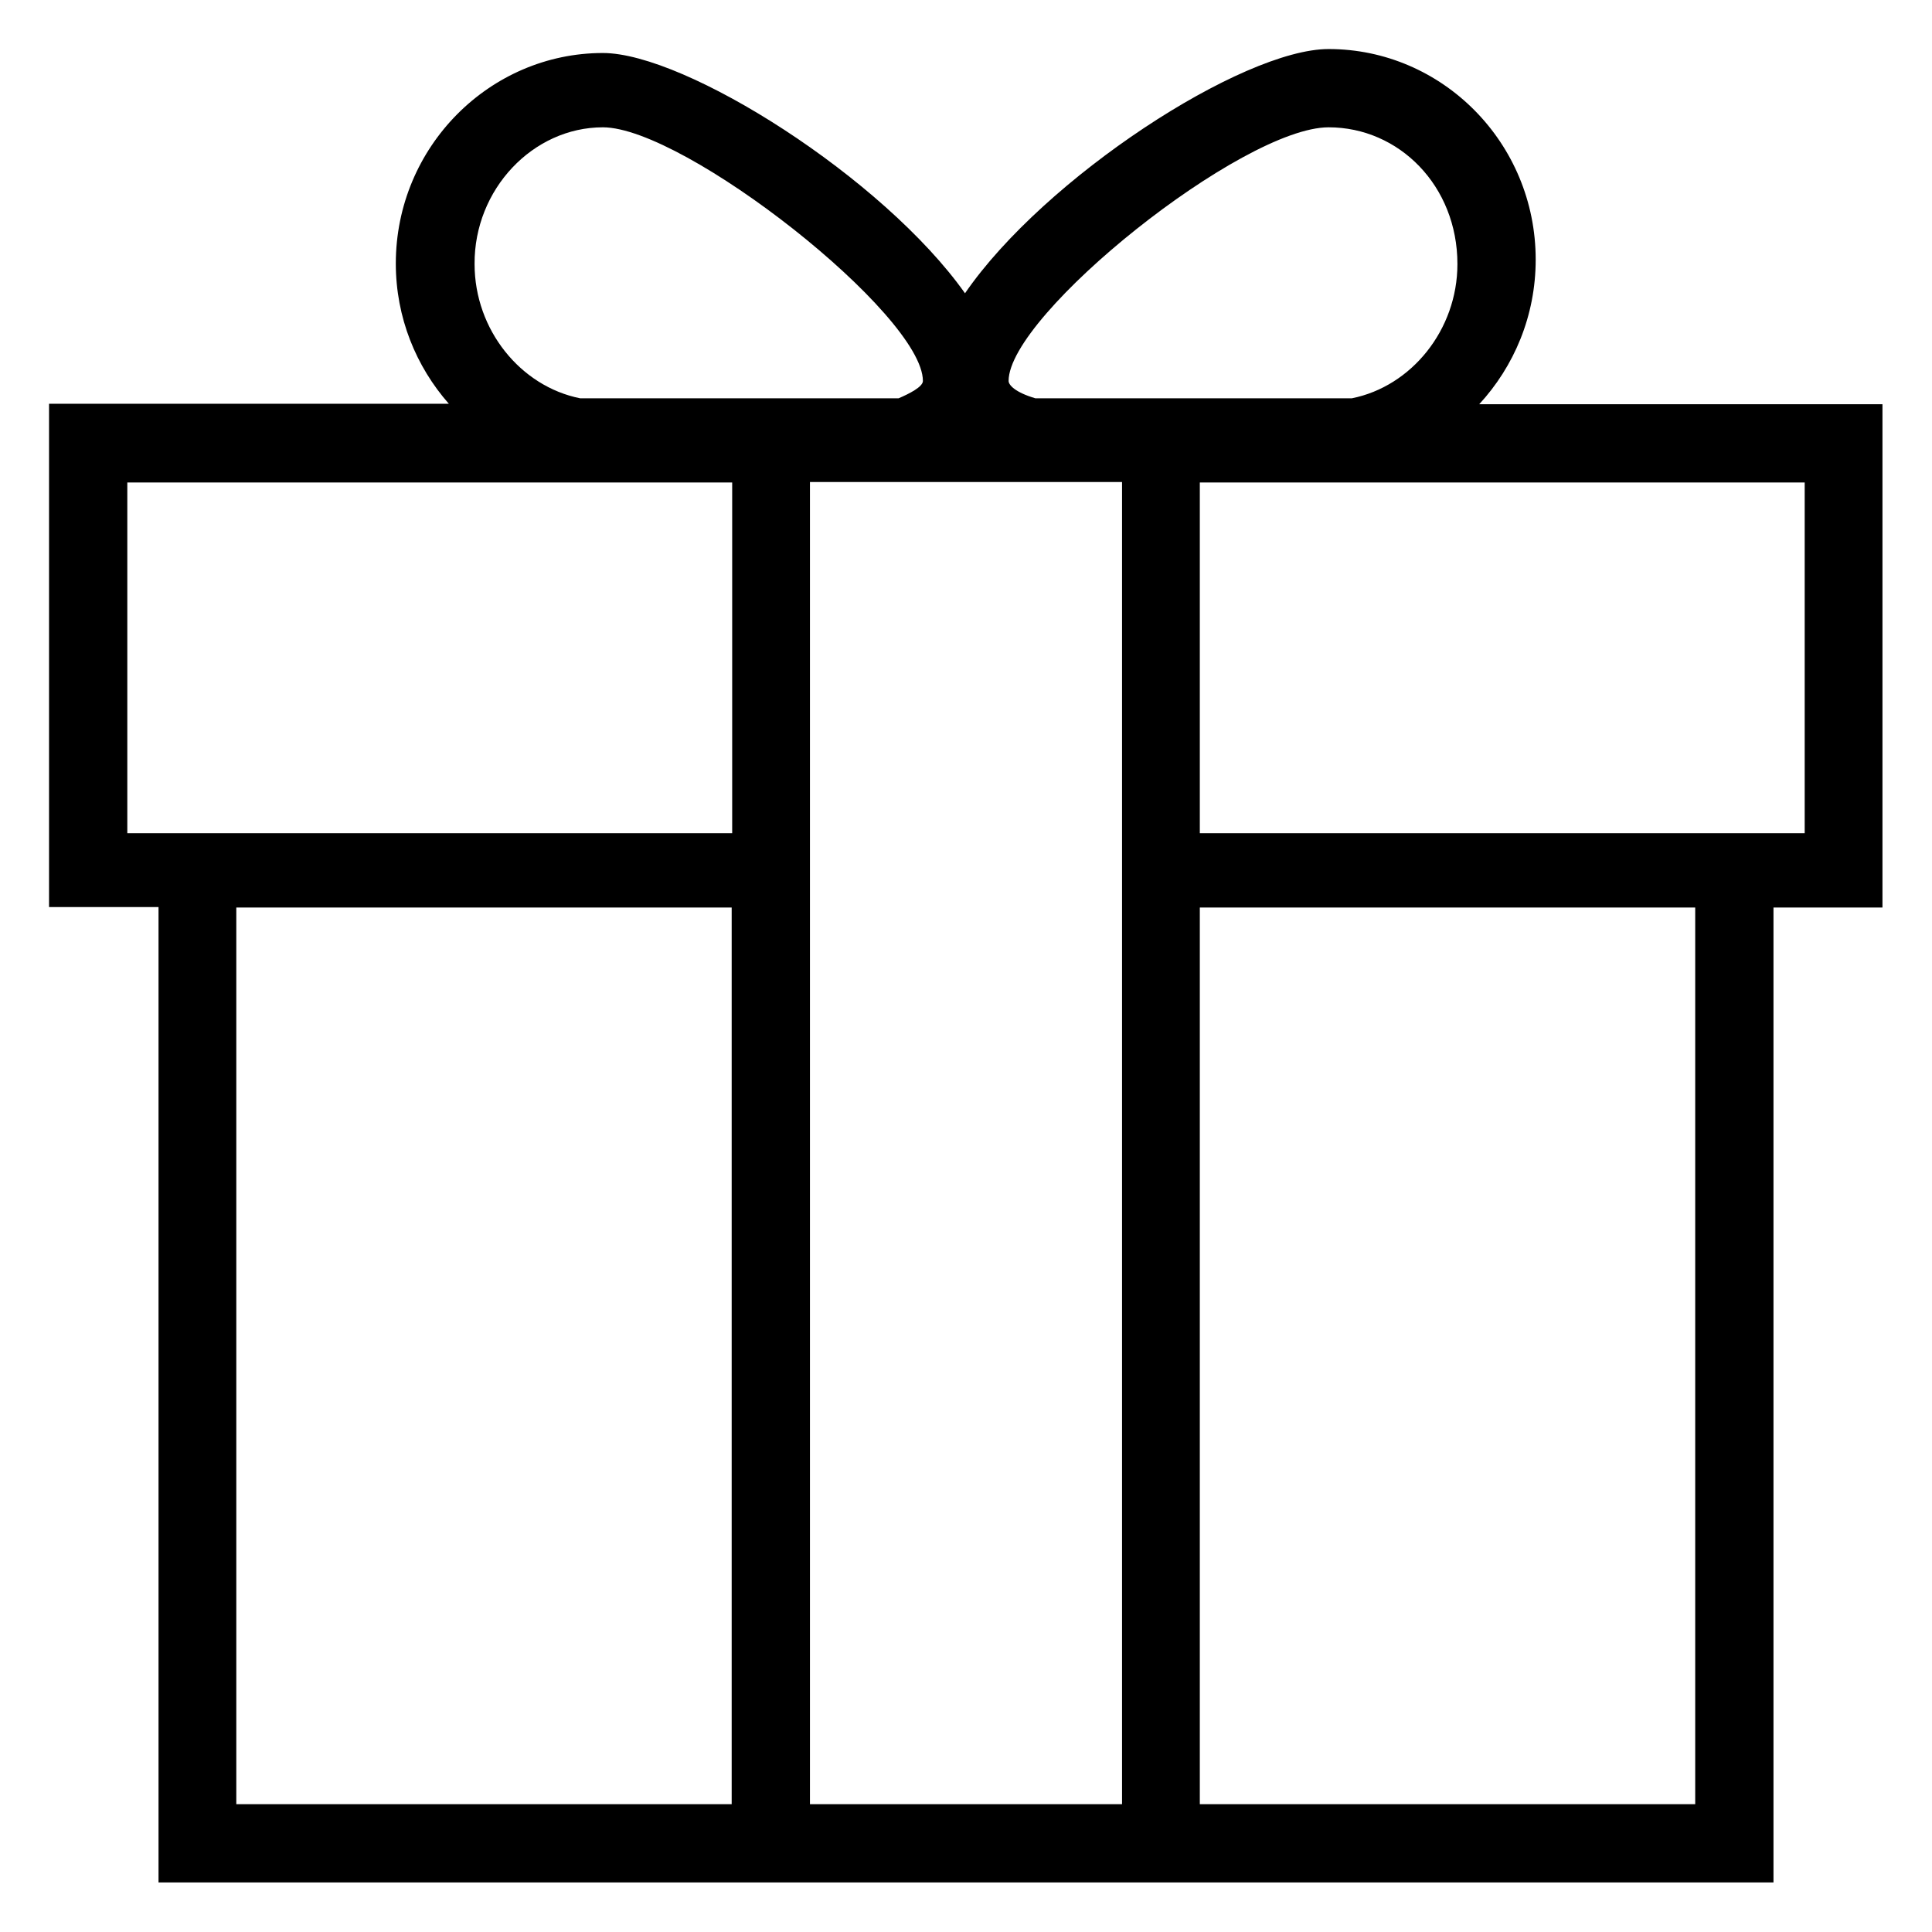 <?xml version="1.0" encoding="utf-8"?>
<svg xmlns="http://www.w3.org/2000/svg"
	xmlns:xlink="http://www.w3.org/1999/xlink"
	viewBox="0 0 39 39">
<clipPath><path fillRule="evenodd" d="M-1 40C-1 40-1-1-1-1-1-1 40-1 40-1 40-1 40 40 40 40 40 40-1 40-1 40ZM 38 8.16C 38 8.16 29.86 8.16 29.86 8.16 30.56 7.4 31 6.38 31 5.24 31 2.88 29.11 0.99 26.82 0.99 25.08 0.99 21.08 3.59 19.48 5.92 17.83 3.59 13.84 1.07 12.17 1.07 9.89 1.07 7.99 2.96 7.99 5.32 7.99 6.41 8.4 7.4 9.06 8.15 9.06 8.15 0.99 8.15 0.99 8.15 0.99 8.15 0.99 18.31 0.99 18.31 0.99 18.31 3.2 18.31 3.2 18.31 3.2 18.31 3.2 38 3.2 38 3.2 38 14.78 38 14.78 38 14.78 38 24.22 38 24.22 38 24.22 38 35.8 38 35.8 38 35.8 38 35.8 18.32 35.8 18.32 35.8 18.32 38 18.32 38 18.32 38 18.32 38 8.16 38 8.16ZM 24.22 9.74C 24.22 9.74 36.43 9.74 36.43 9.74 36.43 9.74 36.43 16.82 36.43 16.82 36.43 16.82 36.42 16.82 36.42 16.82 36.42 16.82 24.22 16.82 24.22 16.82 24.22 16.82 24.22 9.74 24.22 9.74ZM 27.29 8.04C 27.29 8.04 20.9 8.04 20.9 8.04 20.49 7.92 20.36 7.77 20.36 7.69 20.36 6.35 25.08 2.57 26.82 2.57 28.24 2.57 29.42 3.75 29.42 5.33 29.42 6.66 28.49 7.8 27.29 8.04ZM 22.65 36.42C 22.65 36.42 16.35 36.42 16.35 36.42 16.35 36.42 16.35 9.73 16.35 9.73 16.35 9.73 22.65 9.73 22.65 9.73 22.65 9.73 22.65 36.42 22.65 36.42ZM 18.14 8.04C 18.14 8.04 11.71 8.04 11.71 8.04 10.51 7.8 9.58 6.66 9.58 5.33 9.57 3.82 10.76 2.57 12.17 2.57 13.82 2.57 18.63 6.35 18.63 7.69 18.63 7.81 18.35 7.95 18.14 8.04ZM 14.78 16.82C 14.78 16.82 14.77 16.82 14.77 16.82 14.77 16.82 2.57 16.82 2.57 16.82 2.57 16.82 2.57 9.74 2.57 9.74 2.57 9.74 14.78 9.74 14.78 9.74 14.78 9.74 14.78 16.82 14.78 16.82ZM 14.77 36.42C 14.77 36.42 4.77 36.42 4.77 36.42 4.77 36.42 4.77 18.32 4.77 18.32 4.77 18.32 14.77 18.32 14.77 18.32 14.77 18.32 14.77 36.42 14.77 36.42ZM 34.22 36.42C 34.22 36.42 24.22 36.42 24.22 36.42 24.22 36.42 24.22 18.32 24.22 18.32 24.22 18.32 34.22 18.32 34.22 18.32 34.22 18.32 34.22 36.42 34.22 36.42Z"/></clipPath><defs>
<symbol id="symbol0"><path fillRule="evenodd" d="M 29.86 8.16C 30.56 7.4 31 6.38 31 5.24 31 2.88 29.11 0.99 26.82 0.99 25.08 0.99 21.08 3.59 19.48 5.92 17.83 3.59 13.84 1.07 12.17 1.07 9.89 1.07 7.99 2.96 7.99 5.32 7.99 6.41 8.4 7.4 9.06 8.15 9.06 8.15 0.99 8.15 0.99 8.15 0.99 8.15 0.99 18.31 0.99 18.31 0.99 18.31 3.2 18.31 3.2 18.31 3.2 18.31 3.2 38 3.2 38 3.2 38 14.78 38 14.78 38 14.78 38 24.22 38 24.22 38 24.22 38 35.8 38 35.8 38 35.8 38 35.8 18.32 35.8 18.32 35.8 18.32 38 18.32 38 18.32 38 18.32 38 8.16 38 8.16 38 8.16 29.86 8.16 29.86 8.16ZM 26.82 2.57C 28.24 2.57 29.42 3.75 29.42 5.33 29.42 6.66 28.49 7.8 27.29 8.04 27.29 8.04 20.9 8.04 20.9 8.04 20.49 7.92 20.36 7.77 20.36 7.69 20.36 6.35 25.08 2.57 26.82 2.57ZM 12.17 2.57C 13.82 2.57 18.63 6.35 18.63 7.69 18.63 7.81 18.35 7.95 18.14 8.04 18.14 8.04 11.71 8.04 11.71 8.04 10.51 7.8 9.58 6.66 9.58 5.33 9.57 3.82 10.76 2.57 12.17 2.57ZM 14.77 36.42C 14.77 36.42 4.77 36.42 4.77 36.42 4.77 36.42 4.77 18.32 4.77 18.32 4.77 18.32 14.77 18.32 14.77 18.32 14.77 18.32 14.77 36.42 14.77 36.42ZM 14.77 16.82C 14.77 16.82 2.57 16.82 2.57 16.82 2.57 16.82 2.57 9.74 2.57 9.74 2.57 9.74 14.78 9.74 14.78 9.74 14.78 9.74 14.78 16.82 14.78 16.82 14.78 16.82 14.77 16.82 14.77 16.82ZM 22.65 36.42C 22.65 36.42 16.35 36.42 16.35 36.42 16.35 36.42 16.35 9.73 16.35 9.73 16.35 9.73 22.65 9.73 22.65 9.73 22.65 9.73 22.65 36.42 22.65 36.42ZM 34.22 36.42C 34.22 36.42 24.22 36.42 24.22 36.42 24.22 36.42 24.22 18.32 24.22 18.32 24.22 18.32 34.22 18.32 34.22 18.32 34.22 18.32 34.22 36.42 34.22 36.42ZM 36.42 16.82C 36.42 16.82 24.22 16.82 24.22 16.82 24.22 16.82 24.22 9.74 24.22 9.74 24.22 9.74 36.43 9.74 36.43 9.74 36.43 9.74 36.43 16.82 36.43 16.82 36.43 16.82 36.42 16.82 36.42 16.82Z"/></symbol></defs>
<g><use xlink:href="#symbol0" x="0" y="0"/><use xlink:href="#symbol0" x="0" y="0" width="39" height="39" fill="none" stroke-width="1.00px" clip-path="url(#clip0)"/></g></svg>